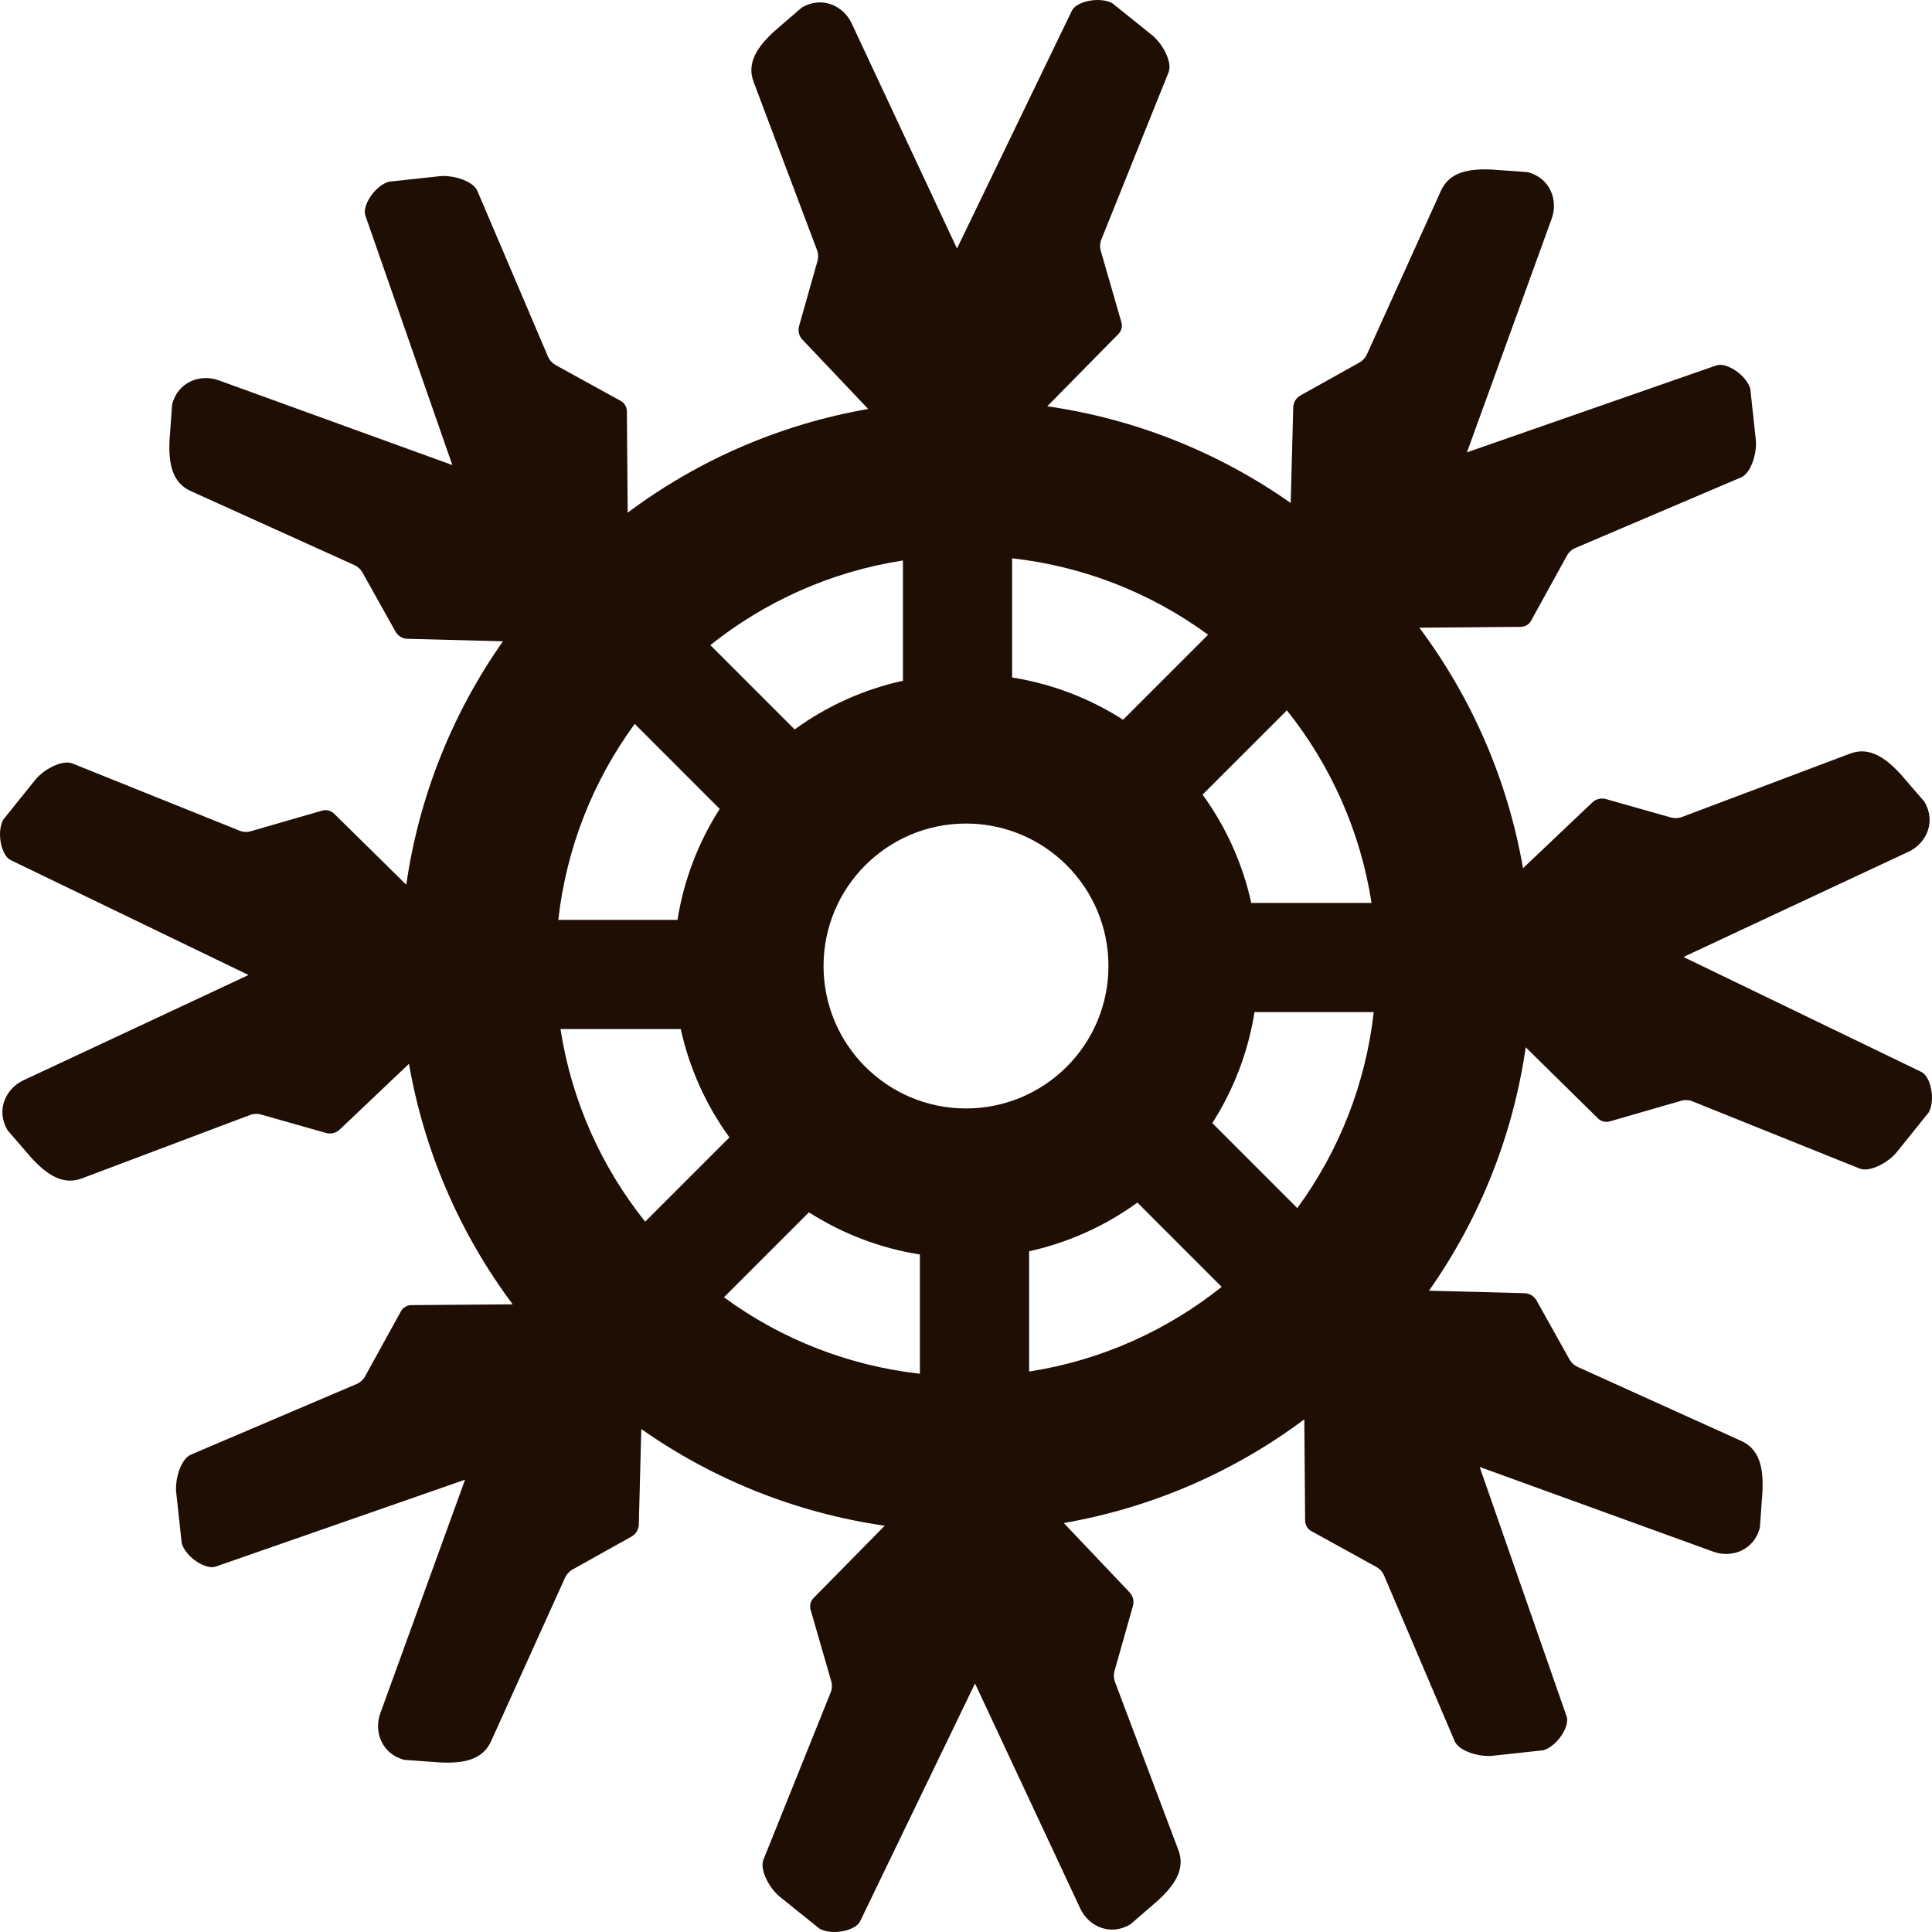 <svg width="45" height="45" viewBox="0 0 45 45" fill="none" xmlns="http://www.w3.org/2000/svg">
<path d="M44.75 24.966L39.211 22.29L44.458 19.836C44.865 19.645 45.104 19.142 44.822 18.672L44.277 18.041C43.925 17.656 43.543 17.376 43.079 17.558L39.18 19.028C39.095 19.06 39.002 19.064 38.914 19.039L37.405 18.612C37.35 18.596 37.292 18.595 37.237 18.609C37.181 18.622 37.13 18.65 37.089 18.69L35.474 20.222C35.121 18.191 34.294 16.271 33.059 14.62L35.419 14.601C35.469 14.601 35.518 14.587 35.561 14.562C35.604 14.536 35.639 14.499 35.663 14.456L36.498 12.94C36.542 12.862 36.61 12.8 36.693 12.764L40.555 11.118C40.792 11.017 40.938 10.524 40.892 10.205L40.767 9.051C40.664 8.72 40.199 8.429 39.977 8.511L34.168 10.536L36.143 5.09C36.296 4.667 36.109 4.142 35.578 4.009L34.746 3.949C34.225 3.926 33.756 3.997 33.557 4.455L31.84 8.25C31.802 8.333 31.739 8.402 31.66 8.446L30.29 9.211C30.24 9.239 30.198 9.279 30.169 9.328C30.139 9.377 30.123 9.433 30.122 9.49L30.063 11.716C28.377 10.529 26.434 9.757 24.393 9.463L26.05 7.78C26.085 7.744 26.11 7.7 26.122 7.652C26.134 7.603 26.133 7.552 26.119 7.504L25.639 5.842C25.614 5.756 25.618 5.664 25.652 5.58L27.218 1.685C27.315 1.446 27.069 0.994 26.811 0.801L25.907 0.074C25.6 -0.087 25.065 0.035 24.966 0.25L22.29 5.789L19.836 0.542C19.645 0.135 19.142 -0.104 18.672 0.178L18.041 0.723C17.656 1.075 17.376 1.457 17.558 1.921L19.028 5.82C19.06 5.905 19.064 5.998 19.039 6.086L18.612 7.595C18.596 7.65 18.595 7.708 18.609 7.763C18.622 7.819 18.65 7.87 18.69 7.911L20.222 9.526C18.191 9.879 16.271 10.706 14.62 11.941L14.601 9.581C14.601 9.531 14.587 9.482 14.562 9.439C14.536 9.396 14.499 9.361 14.456 9.337L12.94 8.502C12.862 8.458 12.8 8.39 12.764 8.307L11.118 4.445C11.017 4.208 10.524 4.062 10.204 4.108L9.051 4.233C8.72 4.336 8.429 4.801 8.511 5.023L10.536 10.832L5.09 8.857C4.667 8.704 4.142 8.892 4.009 9.422L3.949 10.254C3.925 10.775 3.997 11.244 4.454 11.443L8.25 13.16C8.333 13.198 8.402 13.261 8.446 13.341L9.211 14.71C9.268 14.812 9.374 14.876 9.49 14.879L11.715 14.937C10.528 16.623 9.757 18.566 9.463 20.607L7.78 18.95C7.744 18.915 7.7 18.89 7.651 18.878C7.603 18.866 7.552 18.867 7.504 18.881L5.842 19.361C5.756 19.387 5.663 19.382 5.58 19.348L1.685 17.782C1.446 17.686 0.994 17.931 0.801 18.189L0.074 19.093C-0.087 19.4 0.035 19.935 0.25 20.034L5.789 22.71L0.542 25.164C0.135 25.355 -0.104 25.858 0.178 26.328L0.723 26.959C1.075 27.344 1.457 27.625 1.921 27.442L5.82 25.972C5.905 25.94 5.998 25.936 6.086 25.961L7.595 26.389C7.707 26.42 7.827 26.39 7.911 26.311L9.526 24.778C9.879 26.81 10.707 28.729 11.941 30.38L9.581 30.399C9.531 30.399 9.482 30.413 9.44 30.439C9.397 30.464 9.361 30.501 9.337 30.545L8.502 32.06C8.458 32.139 8.39 32.2 8.307 32.236L4.445 33.882C4.208 33.983 4.062 34.476 4.108 34.796L4.233 35.949C4.336 36.28 4.801 36.571 5.024 36.489L10.832 34.465L8.857 39.91C8.704 40.333 8.891 40.858 9.422 40.991L10.254 41.051C10.775 41.075 11.244 41.003 11.443 40.546L13.16 36.75C13.198 36.667 13.261 36.598 13.341 36.554L14.71 35.789C14.811 35.732 14.876 35.626 14.879 35.51L14.937 33.285C16.623 34.471 18.566 35.243 20.607 35.537L18.95 37.22C18.915 37.256 18.89 37.3 18.878 37.349C18.866 37.397 18.867 37.448 18.881 37.496L19.361 39.158C19.387 39.244 19.382 39.337 19.348 39.42L17.782 43.315C17.686 43.554 17.931 44.006 18.189 44.2L19.093 44.926C19.4 45.087 19.935 44.965 20.034 44.75L22.71 39.211L25.164 44.458C25.355 44.865 25.858 45.104 26.328 44.822L26.959 44.277C27.344 43.925 27.625 43.543 27.442 43.079L25.972 39.18C25.94 39.095 25.936 39.002 25.961 38.914L26.388 37.405C26.42 37.293 26.39 37.173 26.31 37.089L24.778 35.474C26.81 35.121 28.729 34.294 30.38 33.059L30.399 35.419C30.4 35.521 30.455 35.614 30.544 35.663L32.06 36.498C32.138 36.542 32.2 36.61 32.236 36.693L33.882 40.555C33.983 40.792 34.476 40.938 34.796 40.892L35.949 40.767C36.28 40.664 36.571 40.199 36.489 39.977L34.464 34.168L39.91 36.143C40.333 36.296 40.858 36.109 40.991 35.578L41.051 34.746C41.075 34.225 41.003 33.756 40.546 33.557L36.75 31.84C36.667 31.802 36.598 31.739 36.554 31.659L35.789 30.29C35.761 30.24 35.721 30.198 35.672 30.169C35.623 30.139 35.567 30.123 35.51 30.121L33.284 30.063C34.471 28.377 35.243 26.434 35.537 24.393L37.22 26.05C37.256 26.085 37.3 26.11 37.349 26.122C37.397 26.134 37.448 26.133 37.496 26.119L39.158 25.639C39.244 25.614 39.337 25.618 39.42 25.652L43.315 27.218C43.554 27.314 44.006 27.069 44.199 26.811L44.926 25.907C45.087 25.6 44.965 25.065 44.75 24.966ZM31.946 21.031H29.145C28.944 20.121 28.558 19.262 28.01 18.508L29.974 16.545C30.988 17.816 31.686 19.351 31.946 21.031ZM26.159 16.764C25.374 16.261 24.494 15.926 23.574 15.78V13.004C25.225 13.188 26.799 13.802 28.139 14.784L26.159 16.764ZM25.818 22.5C25.818 24.332 24.333 25.818 22.5 25.818C20.668 25.818 19.182 24.332 19.182 22.5C19.182 20.668 20.668 19.182 22.5 19.182C24.333 19.182 25.818 20.668 25.818 22.5ZM21.031 13.055V15.856C20.121 16.056 19.262 16.442 18.509 16.99L16.545 15.026C17.816 14.012 19.351 13.314 21.031 13.055ZM16.764 18.841C16.261 19.626 15.926 20.506 15.78 21.426H13.004C13.188 19.775 13.802 18.201 14.784 16.861L16.764 18.841ZM13.055 23.969H15.856C16.056 24.879 16.442 25.738 16.99 26.492L15.027 28.455C14.012 27.184 13.314 25.65 13.055 23.969ZM18.841 28.237C19.626 28.739 20.506 29.074 21.426 29.22V31.997C19.775 31.812 18.201 31.199 16.862 30.216L18.841 28.237ZM23.97 31.946V29.145C24.879 28.944 25.738 28.558 26.492 28.01L28.455 29.974C27.184 30.988 25.65 31.686 23.97 31.946ZM28.237 26.159C28.739 25.374 29.074 24.494 29.22 23.574H31.997C31.812 25.225 31.199 26.799 30.216 28.139L28.237 26.159Z" fill="#1E0E04"/>
</svg>
